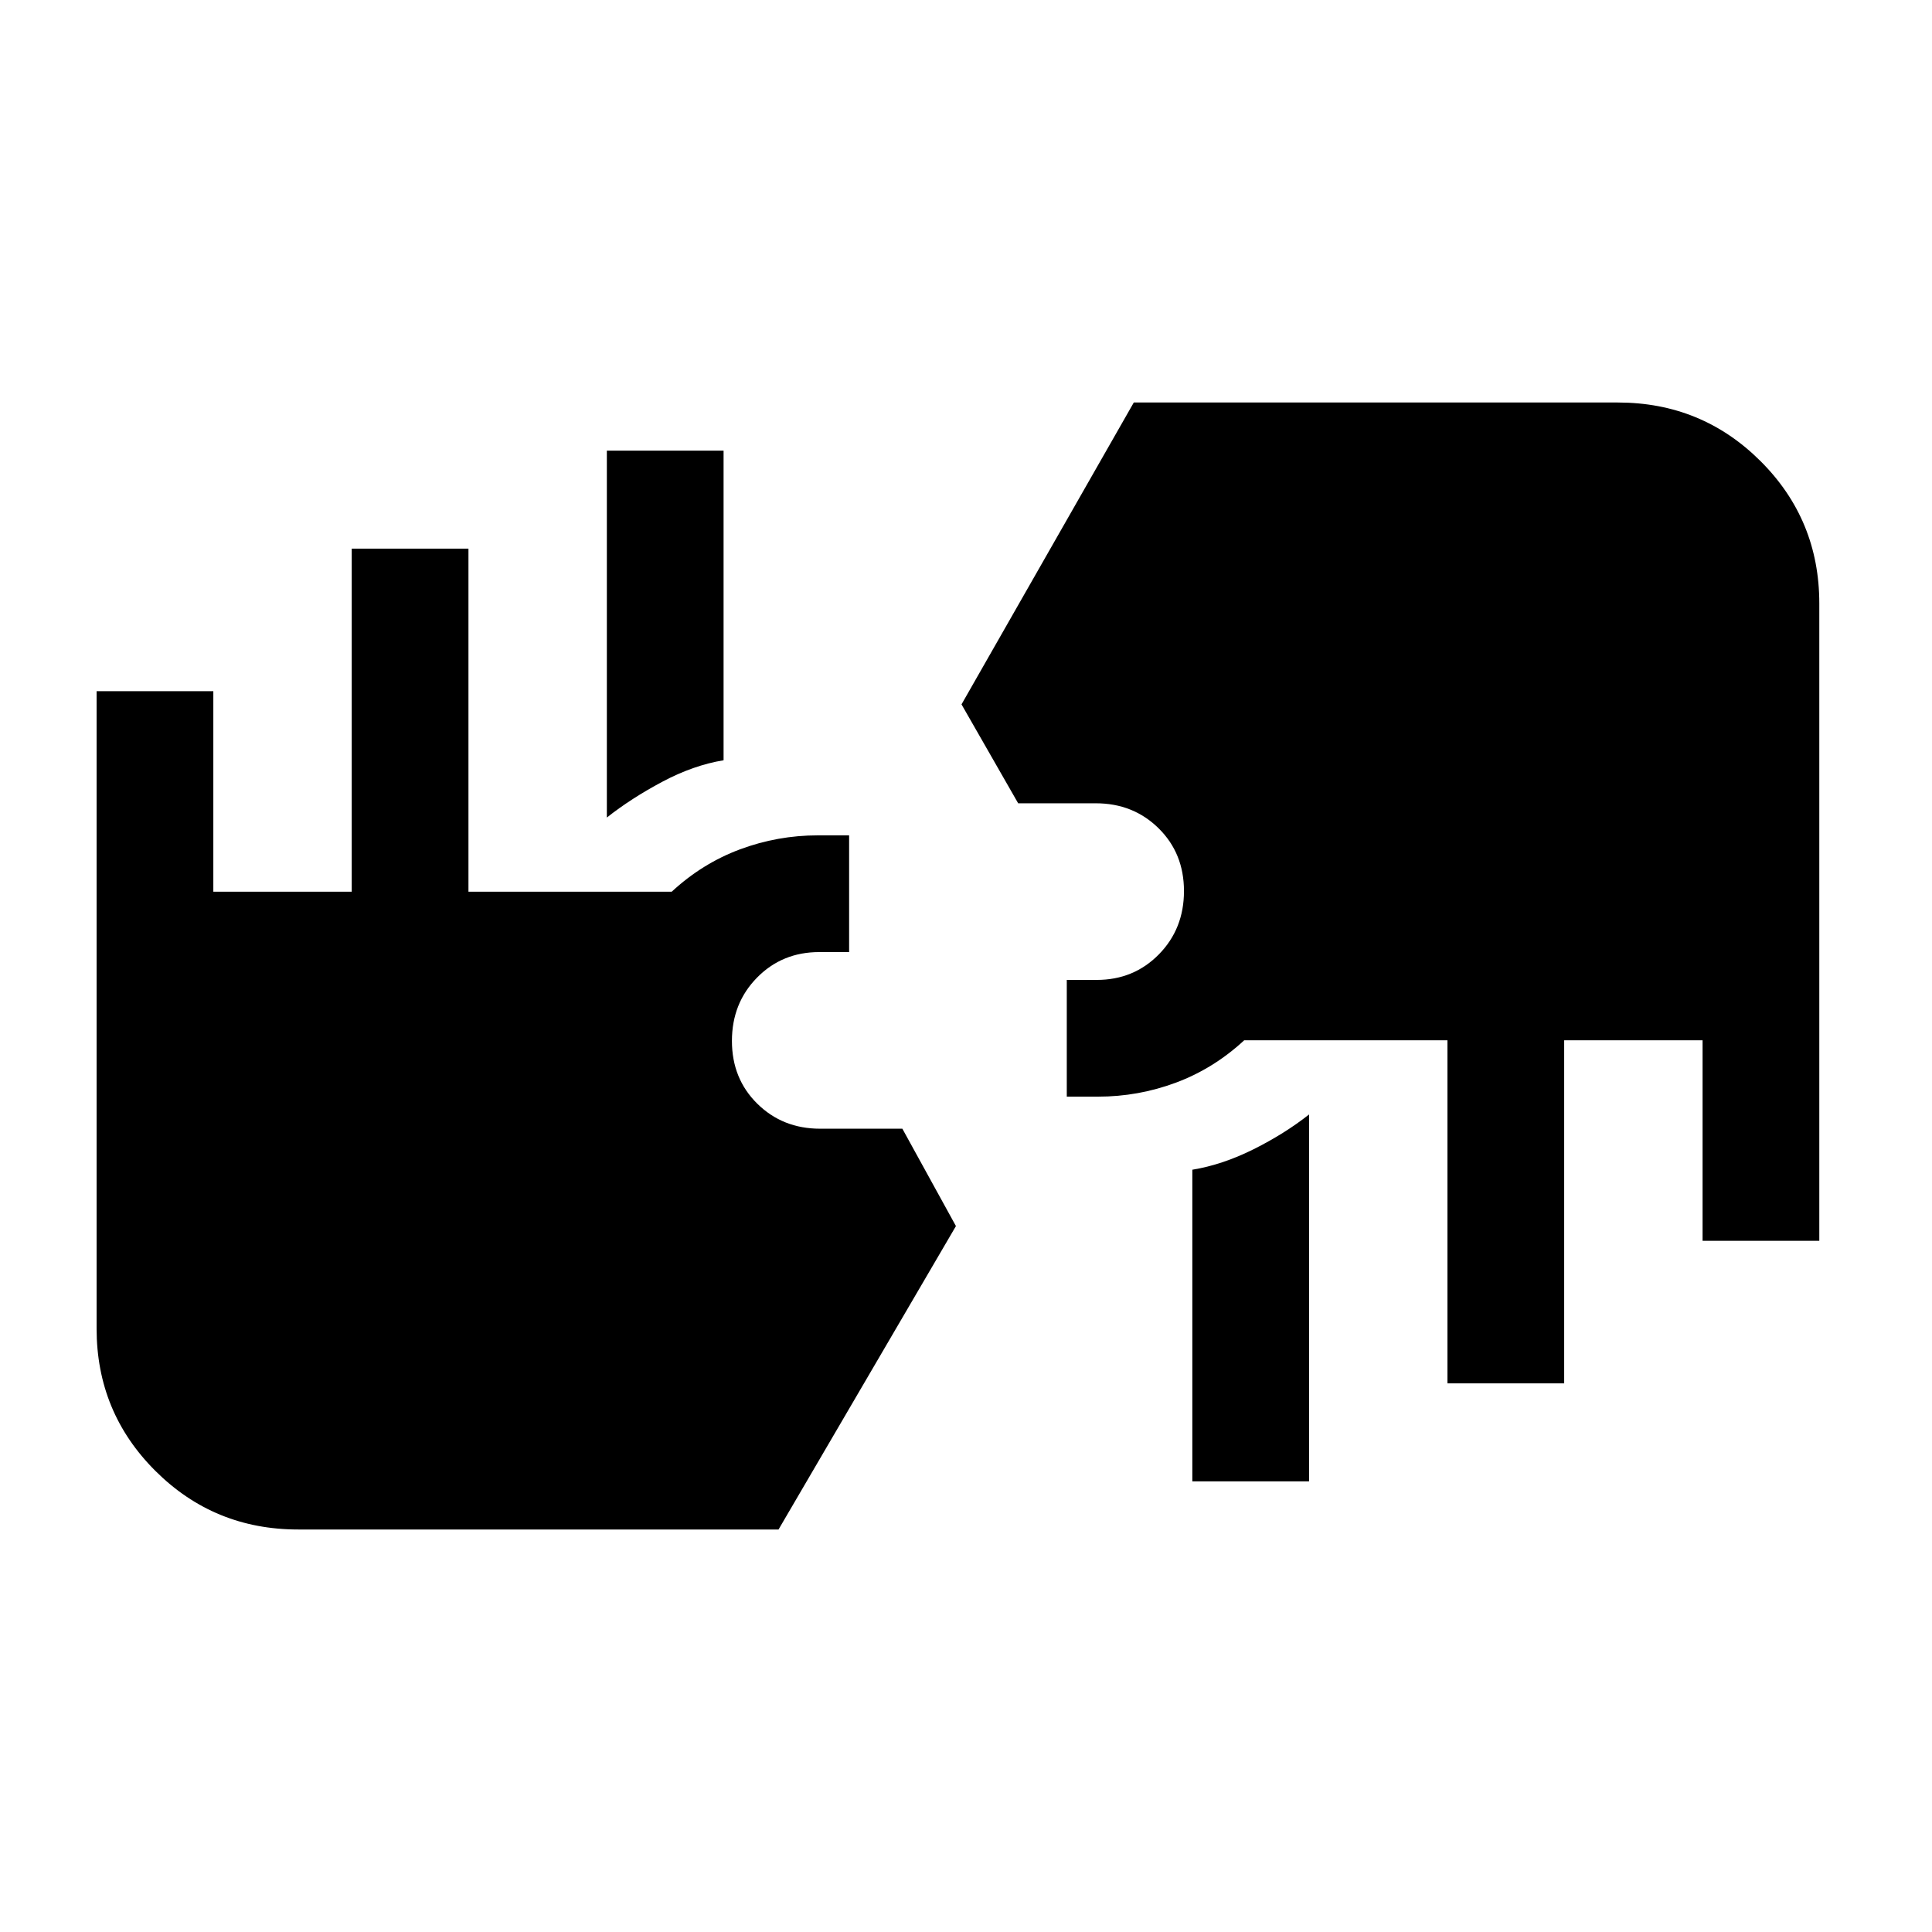 <svg xmlns="http://www.w3.org/2000/svg" height="20" viewBox="0 -960 960 960" width="20"><path d="M148.15-200q-41.73 0-70.94-29.12T48-299.85v-316.69h58v99.62h68.77v-170.46h58v170.46h101Q349-531 367.69-537.96q18.69-6.96 38.77-6.96h15.46v58h-14.84q-18.44 0-30.91 12.69-12.48 12.7-12.48 31.46 0 18.77 12.6 31.19 12.6 12.43 31.23 12.43h40.86L475-350.77 386.85-200h-238.7Zm444.31-23.92v-154.85q15-2.46 30.46-10.19 15.46-7.73 27.54-17.27v182.31h-58Zm126.77-48.7v-170.46h-101Q603-429 584.31-422.04q-18.69 6.96-38.77 6.96h-15.46v-58h14.84q18.44 0 30.91-12.69 12.48-12.7 12.48-31.46 0-18.77-12.6-31.19-12.6-12.43-31.23-12.43h-38.56L477.77-610l85.61-150h240.47q41.73 0 70.94 29.12T904-660.15v316.69h-58v-99.62h-68.77v170.46h-58ZM301.54-553.77v-182.31h58v153.85q-15 2.46-30.46 10.69t-27.54 17.77Z"/></svg>